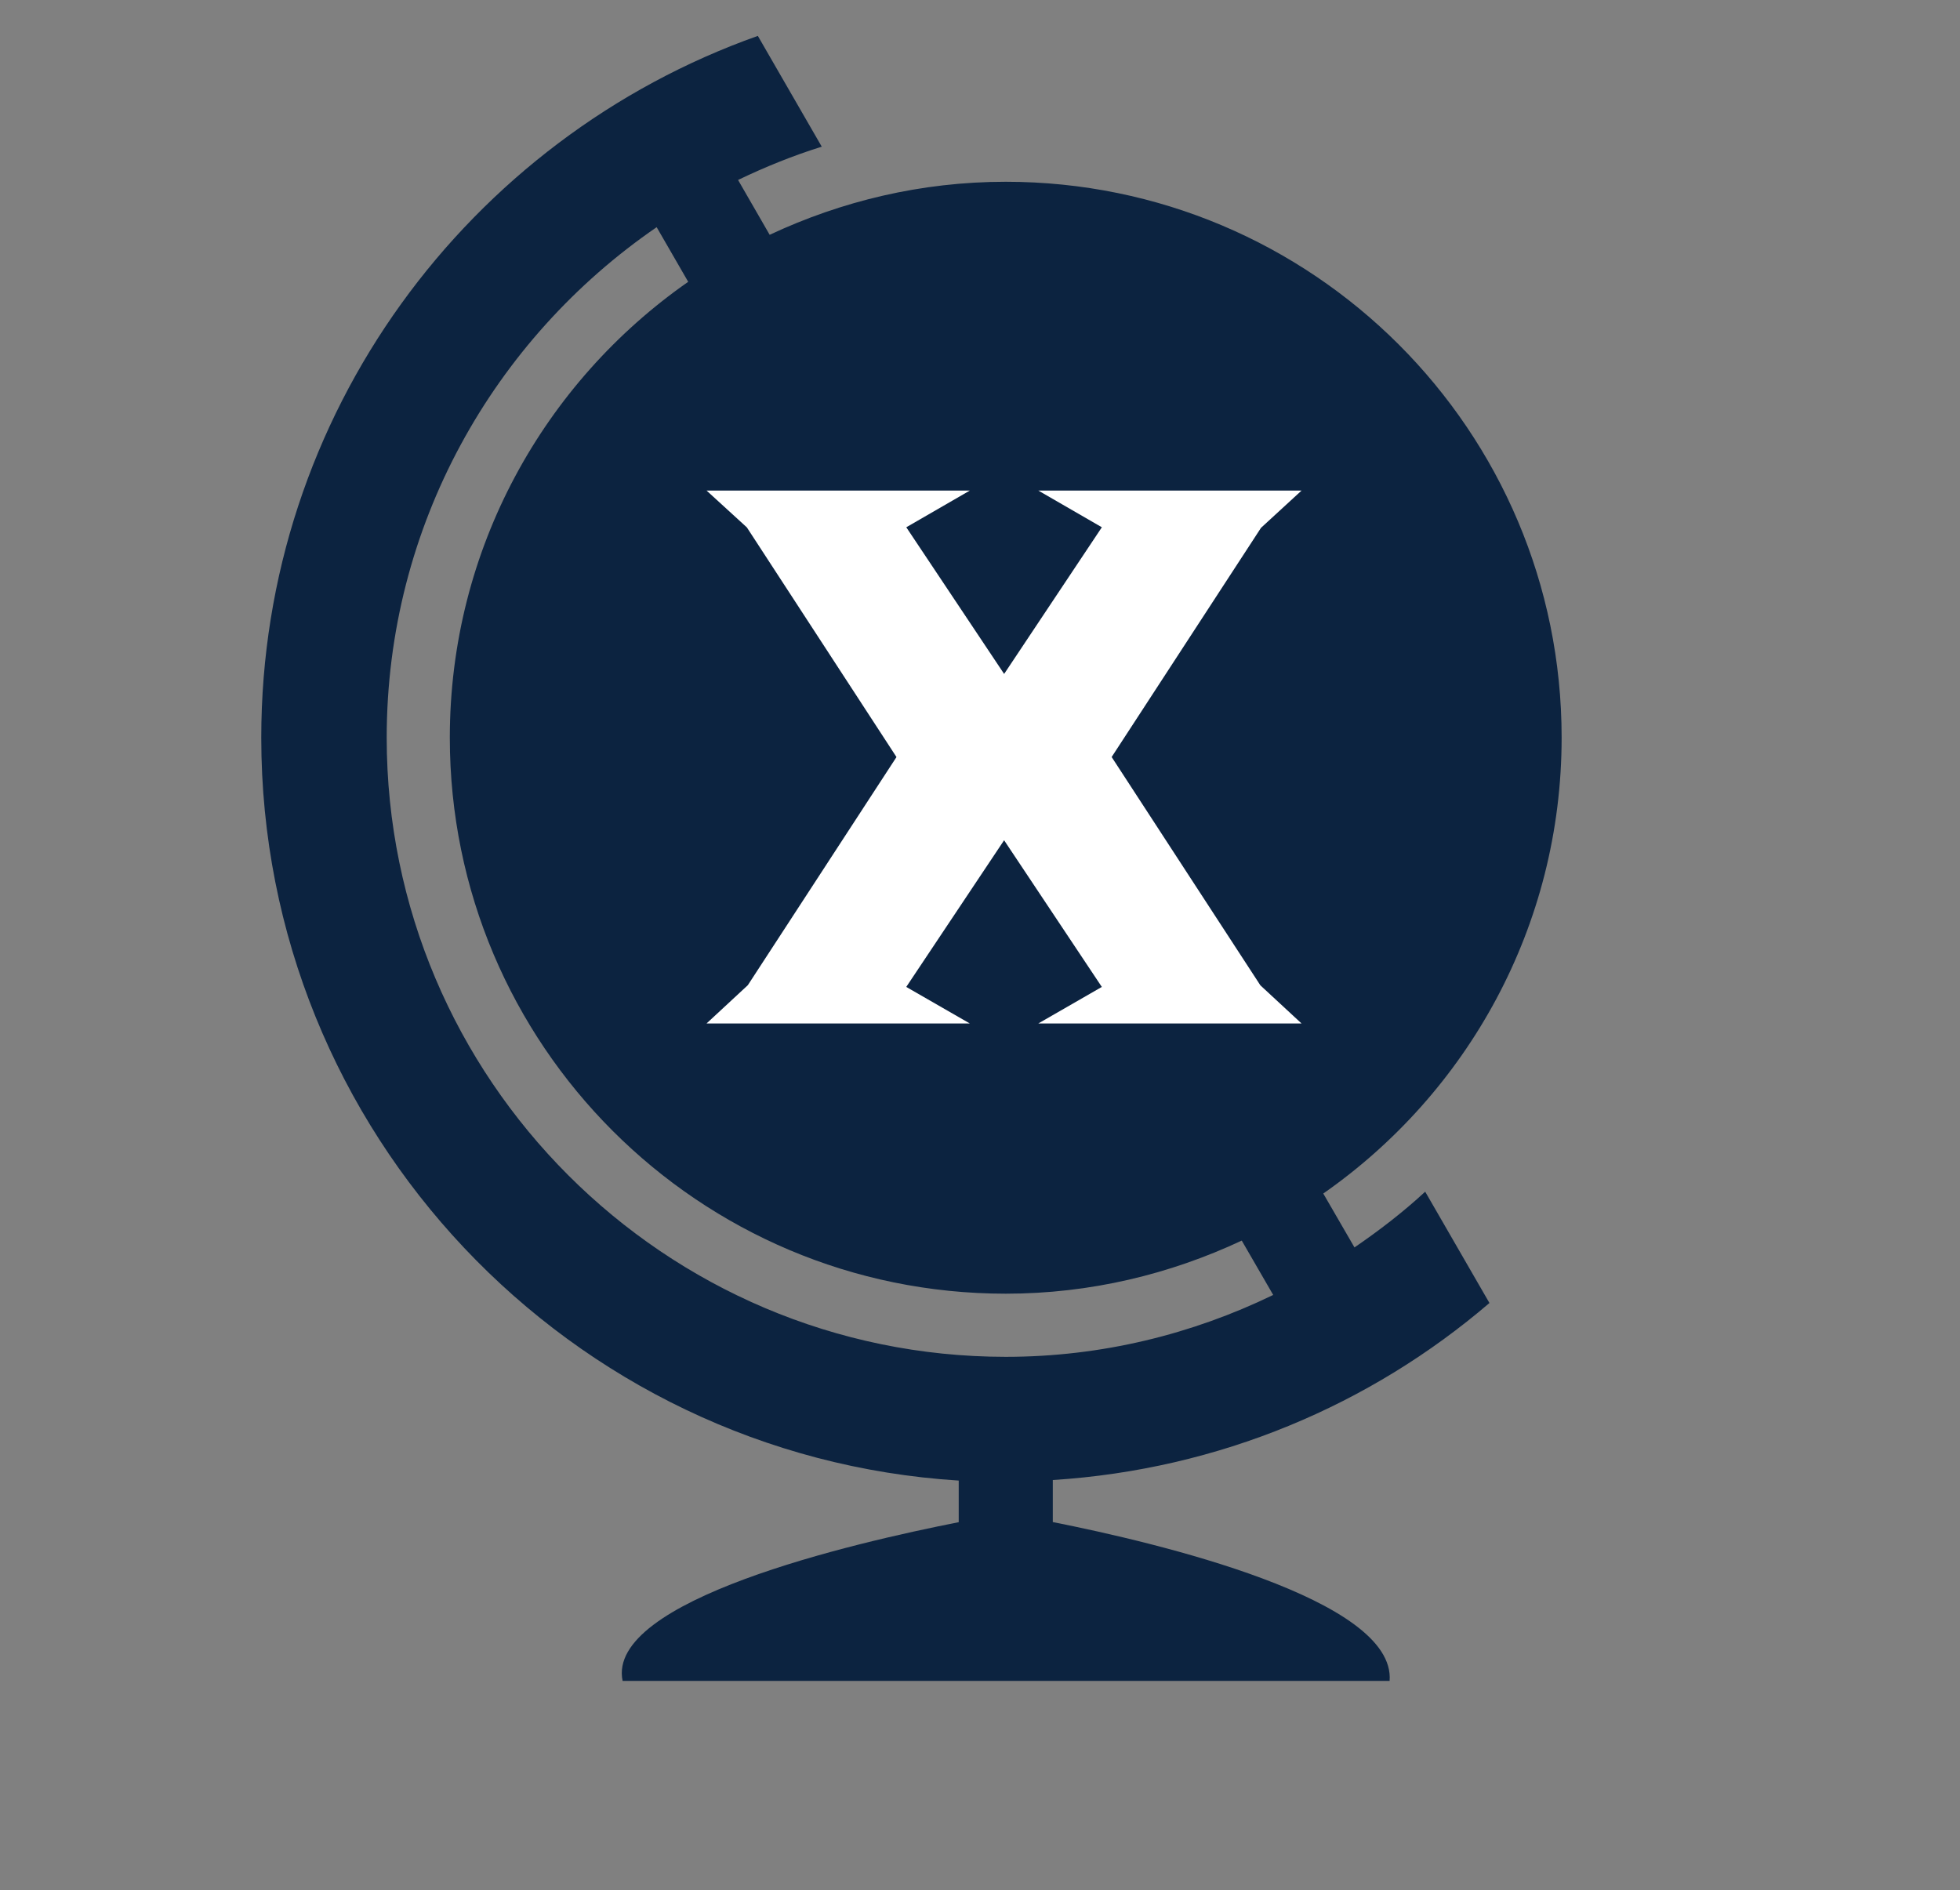<?xml version="1.0" encoding="utf-8"?>
<!-- Generator: Adobe Illustrator 16.0.0, SVG Export Plug-In . SVG Version: 6.00 Build 0)  -->
<!DOCTYPE svg PUBLIC "-//W3C//DTD SVG 1.1//EN" "http://www.w3.org/Graphics/SVG/1.1/DTD/svg11.dtd">
<svg version="1.1" id="Layer_1" xmlns="http://www.w3.org/2000/svg" xmlns:xlink="http://www.w3.org/1999/xlink" x="0px" y="0px"
	 width="64px" height="61.732px" viewBox="0 0 64 61.732" enable-background="new 0 0 64 61.732" xml:space="preserve">
<rect x="0" y="0" width="64" height="61.732" fill="#808080" stroke="none"/>
<path fill="#0C2340" d="M48.635,42.552l-2.098-3.635c-0.719,0.666-1.5,1.266-2.309,1.82l-1.019-1.76
	c4.699-3.279,7.783-8.721,7.783-14.89c0-10.024-8.127-18.151-18.154-18.151c-2.759,0-5.364,0.634-7.706,1.732L24.1,5.877
	c0.879-0.423,1.79-0.793,2.733-1.087l-2.087-3.618C15.31,4.516,8.531,13.524,8.531,24.091c0,12.891,10.084,23.461,22.774,24.26
	v1.359c-3.468,0.682-11.523,2.551-10.975,5.184h25.045c0.213-2.673-7.615-4.518-10.998-5.188v-1.373
	C39.801,47.99,44.748,45.883,48.635,42.552z M12.627,24.091c0-6.918,3.5-13.024,8.815-16.672l1.03,1.784
	c-4.701,3.28-7.784,8.722-7.784,14.888c0,10.026,8.127,18.157,18.154,18.157c2.76,0,5.363-0.637,7.705-1.734l1.027,1.775
	c-2.645,1.281-5.602,2.021-8.734,2.021C21.696,44.307,12.627,35.236,12.627,24.091z"/>
<path fill="#FFFFFF" d="M36.299,24.722l4.877-7.485l1.324-1.217h-8.596l2.075,1.199l-3.191,4.79l-3.195-4.79l2.076-1.199h-8.598
	l1.316,1.203l4.886,7.5l-4.854,7.45l-1.349,1.251h8.598l-2.076-1.194l3.195-4.79l3.191,4.79l-2.075,1.194H42.5l-1.345-1.246
	L36.299,24.722z"/>
</svg>
